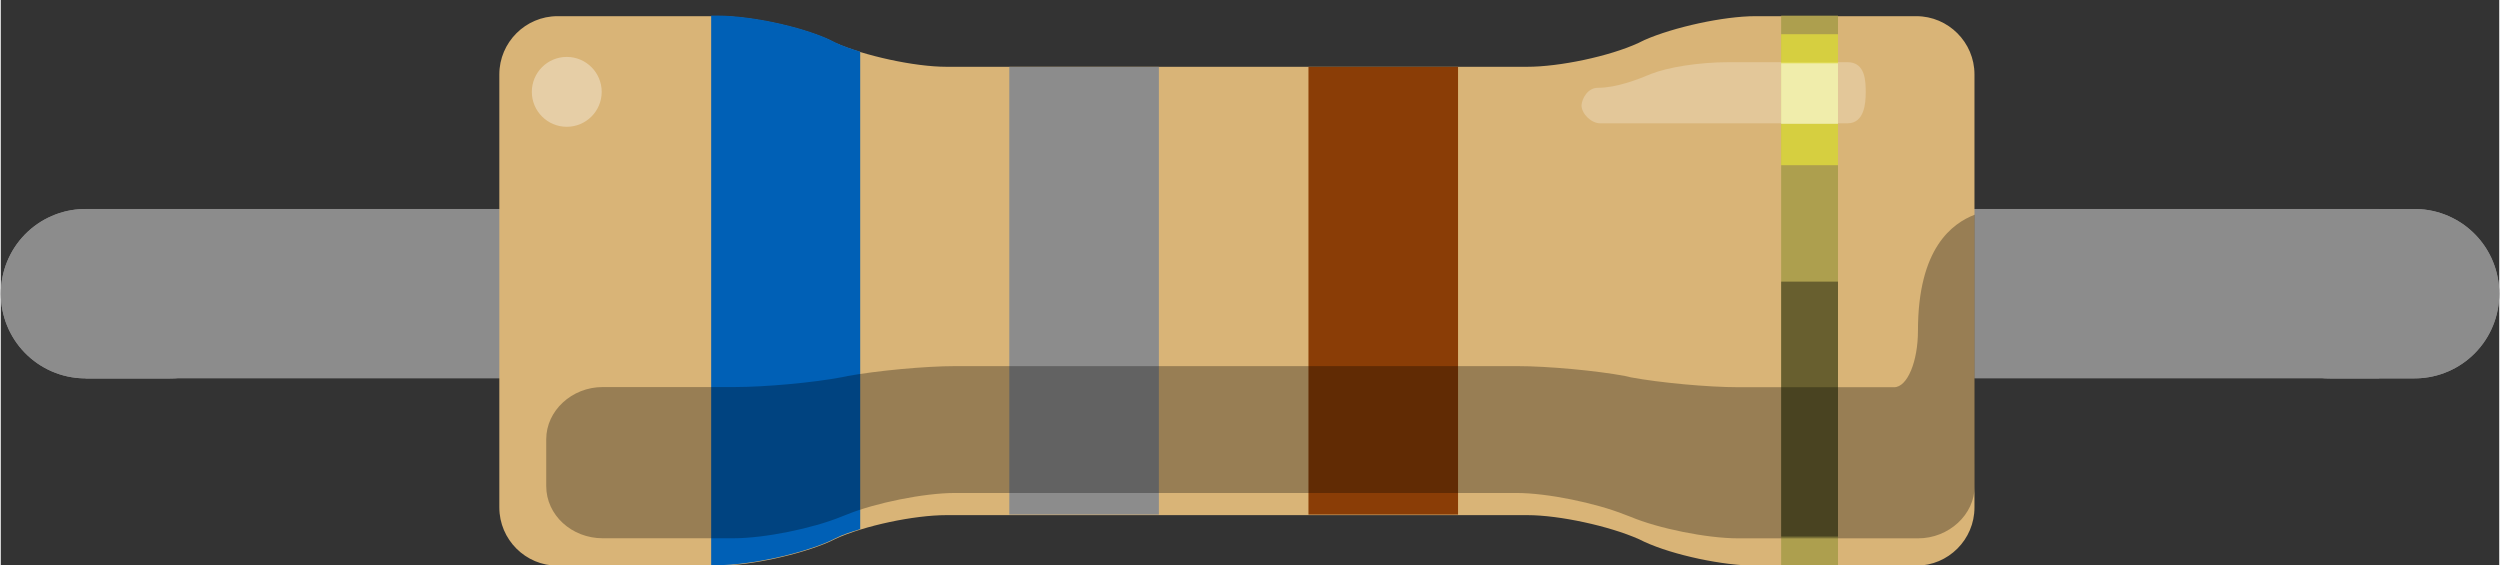 <?xml version='1.0' encoding='UTF-8' standalone='no'?>
<!-- Created with Fritzing (http://www.fritzing.org/) -->
<svg xmlns:svg='http://www.w3.org/2000/svg' xmlns='http://www.w3.org/2000/svg' version='1.2' baseProfile='tiny' x='0in' y='0in' width='0.429in' height='0.097in' viewBox='0 0 30.9 6.991' >
<rect x="0" y="0" width="30.9" height="6.991" fill="#333333" stroke="none"/>
<path stroke='#8c8c8c' stroke-width='2.095' stroke-linecap='round' stroke-linejoin='round' fill='none' d='M28.805,3.632L29.853,3.632' />
<path stroke='#8c8c8c' stroke-width='2.095' stroke-linecap='round' stroke-linejoin='round' fill='none' d='M2.095,3.632L1.048,3.632' />
<g partID='854101870'><g xmlns="http://www.w3.org/2000/svg" id="breadboard">
 <rect xmlns="http://www.w3.org/2000/svg" height="0.72" y="2.585" x="0.36" fill="none" width="0.72" id="connector0pin"/>
 <rect xmlns="http://www.w3.org/2000/svg" height="0.72" y="2.585" x="29.82" fill="none" width="0.72" id="connector1pin"/>
 <line xmlns="http://www.w3.org/2000/svg" stroke-width="2.095" stroke="#8C8C8C" fill="none" stroke-linecap="round" x1="1.048" y1="3.632" id="connector0leg" x2="2.095" y2="3.632"/>
 <line xmlns="http://www.w3.org/2000/svg" stroke-width="2.095" stroke="#8C8C8C" fill="none" stroke-linecap="round" x1="29.853" y1="3.632" id="connector1leg" x2="28.805" y2="3.632"/>
 <path xmlns="http://www.w3.org/2000/svg" stroke-width="2.095" stroke="#8C8C8C" fill="none" d="M1.048,3.632l28.367,0"/>
 <path xmlns="http://www.w3.org/2000/svg" fill="#D9B477" d="M10.248,0.495c-0.36,-0.166,-0.979,-0.295,-1.375,-0.295l-1.987,0c-0.396,0,-0.72,0.324,-0.72,0.72l0,5.356c0,0.397,0.324,0.72,0.72,0.72l1.987,0c0.396,0,1.015,-0.136,1.375,-0.295l0.072,-0.035c0.36,-0.166,0.979,-0.295,1.375,-0.295l7.186,0c0.397,0,1.014,0.136,1.374,0.295l0.073,0.035c0.36,0.166,0.978,0.295,1.375,0.295l1.987,0c0.397,0,0.72,-0.323,0.72,-0.72L24.41,0.92c0,-0.396,-0.323,-0.72,-0.72,-0.72l-1.987,0c-0.397,0,-1.015,0.137,-1.375,0.295l-0.073,0.036c-0.36,0.166,-0.978,0.295,-1.374,0.295l-7.186,0c-0.396,0,-1.015,-0.137,-1.375,-0.295L10.248,0.495z" id="body"/>
 <rect xmlns="http://www.w3.org/2000/svg" height="6.795" y="0.194" x="22.019" fill="#ad9f4e" width="0.703" id="gold_band"/>
 <rect xmlns="http://www.w3.org/2000/svg" height="5.537" y="0.827" x="16.173" fill="#8a3d06" width="1.85" id="band_rd_multiplier"/>
 <rect xmlns="http://www.w3.org/2000/svg" height="5.537" y="0.827" x="12.473" fill="#8c8c8c" width="1.85" id="band_2_nd"/>
 <path xmlns="http://www.w3.org/2000/svg" fill="#0060b6" d="M10.629,0.639c-0.115,-0.036,-0.223,-0.072,-0.31,-0.115l-0.072,-0.036c-0.36,-0.165,-0.979,-0.295,-1.375,-0.295l-0.086,0l0,6.796l0.086,0c0.396,0,1.015,-0.136,1.375,-0.295l0.072,-0.035c0.086,-0.045,0.194,-0.08,0.31,-0.115L10.629,0.639z" id="band_1_st"/>
 <path xmlns="http://www.w3.org/2000/svg" opacity="0.3" d="M23.711,4.09L23.711,4.09c0,0.379,-0.13,0.699,-0.295,0.699l-1.922,0c-0.38,0,-0.978,-0.056,-1.333,-0.122L20.088,4.65c-0.345,-0.065,-0.949,-0.122,-1.333,-0.122L11.808,4.528c-0.382,0,-0.979,0.058,-1.332,0.122l-0.072,0.015c-0.346,0.066,-0.943,0.122,-1.332,0.122l-0.317,0l-1.001,0l-0.31,0c-0.382,0,-0.698,0.294,-0.698,0.645l0,0.247L6.746,5.839l0,0.173c0,0.36,0.317,0.645,0.698,0.645l1.62,0c0.382,0,0.979,-0.122,1.332,-0.267l0.072,-0.028c0.346,-0.141,0.95,-0.265,1.332,-0.265l6.947,0c0.379,0,0.977,0.124,1.334,0.266l0.074,0.028c0.345,0.145,0.945,0.267,1.333,0.267l2.225,0c0.381,0,0.699,-0.295,0.699,-0.645L24.413,5.472L24.413,4.499L24.413,2.655C24.136,2.763,23.711,3.066,23.711,4.09z" id="Shadow"/>
 <rect xmlns="http://www.w3.org/2000/svg" height="3.153" y="3.483" x="22.019" opacity="0.4" width="0.703" id="ShadowExtra"/>
 <path xmlns="http://www.w3.org/2000/svg" opacity="0.25" fill="#FFFFFF" d="M19.751,1.086c0.23,0,0.491,-0.101,0.662,-0.173c0.202,-0.079,0.577,-0.144,0.966,-0.144l1.461,0c0.225,0,0.225,0.245,0.225,0.374c0,0.13,-0.015,0.382,-0.225,0.382l-3.06,0c-0.107,0,-0.23,-0.115,-0.23,-0.224C19.557,1.215,19.629,1.086,19.751,1.086z" id="ReflexRight"/>
 <circle xmlns="http://www.w3.org/2000/svg" cy="1.136" opacity="0.35" cx="7" fill="#FFFFFF" r="0.432" id="ReflexLeft"/>
 <rect xmlns="http://www.w3.org/2000/svg" height="1.62" y="0.423" x="22.019" opacity="0.5" fill="#FFFF33" width="0.703" id="Reflex_gold"/>
 <rect xmlns="http://www.w3.org/2000/svg" height="0.749" y="0.783" x="22.019" opacity="0.5" fill="#FFFFFF" width="0.703" id="Reflex_extra"/>
</g>
</g></svg>